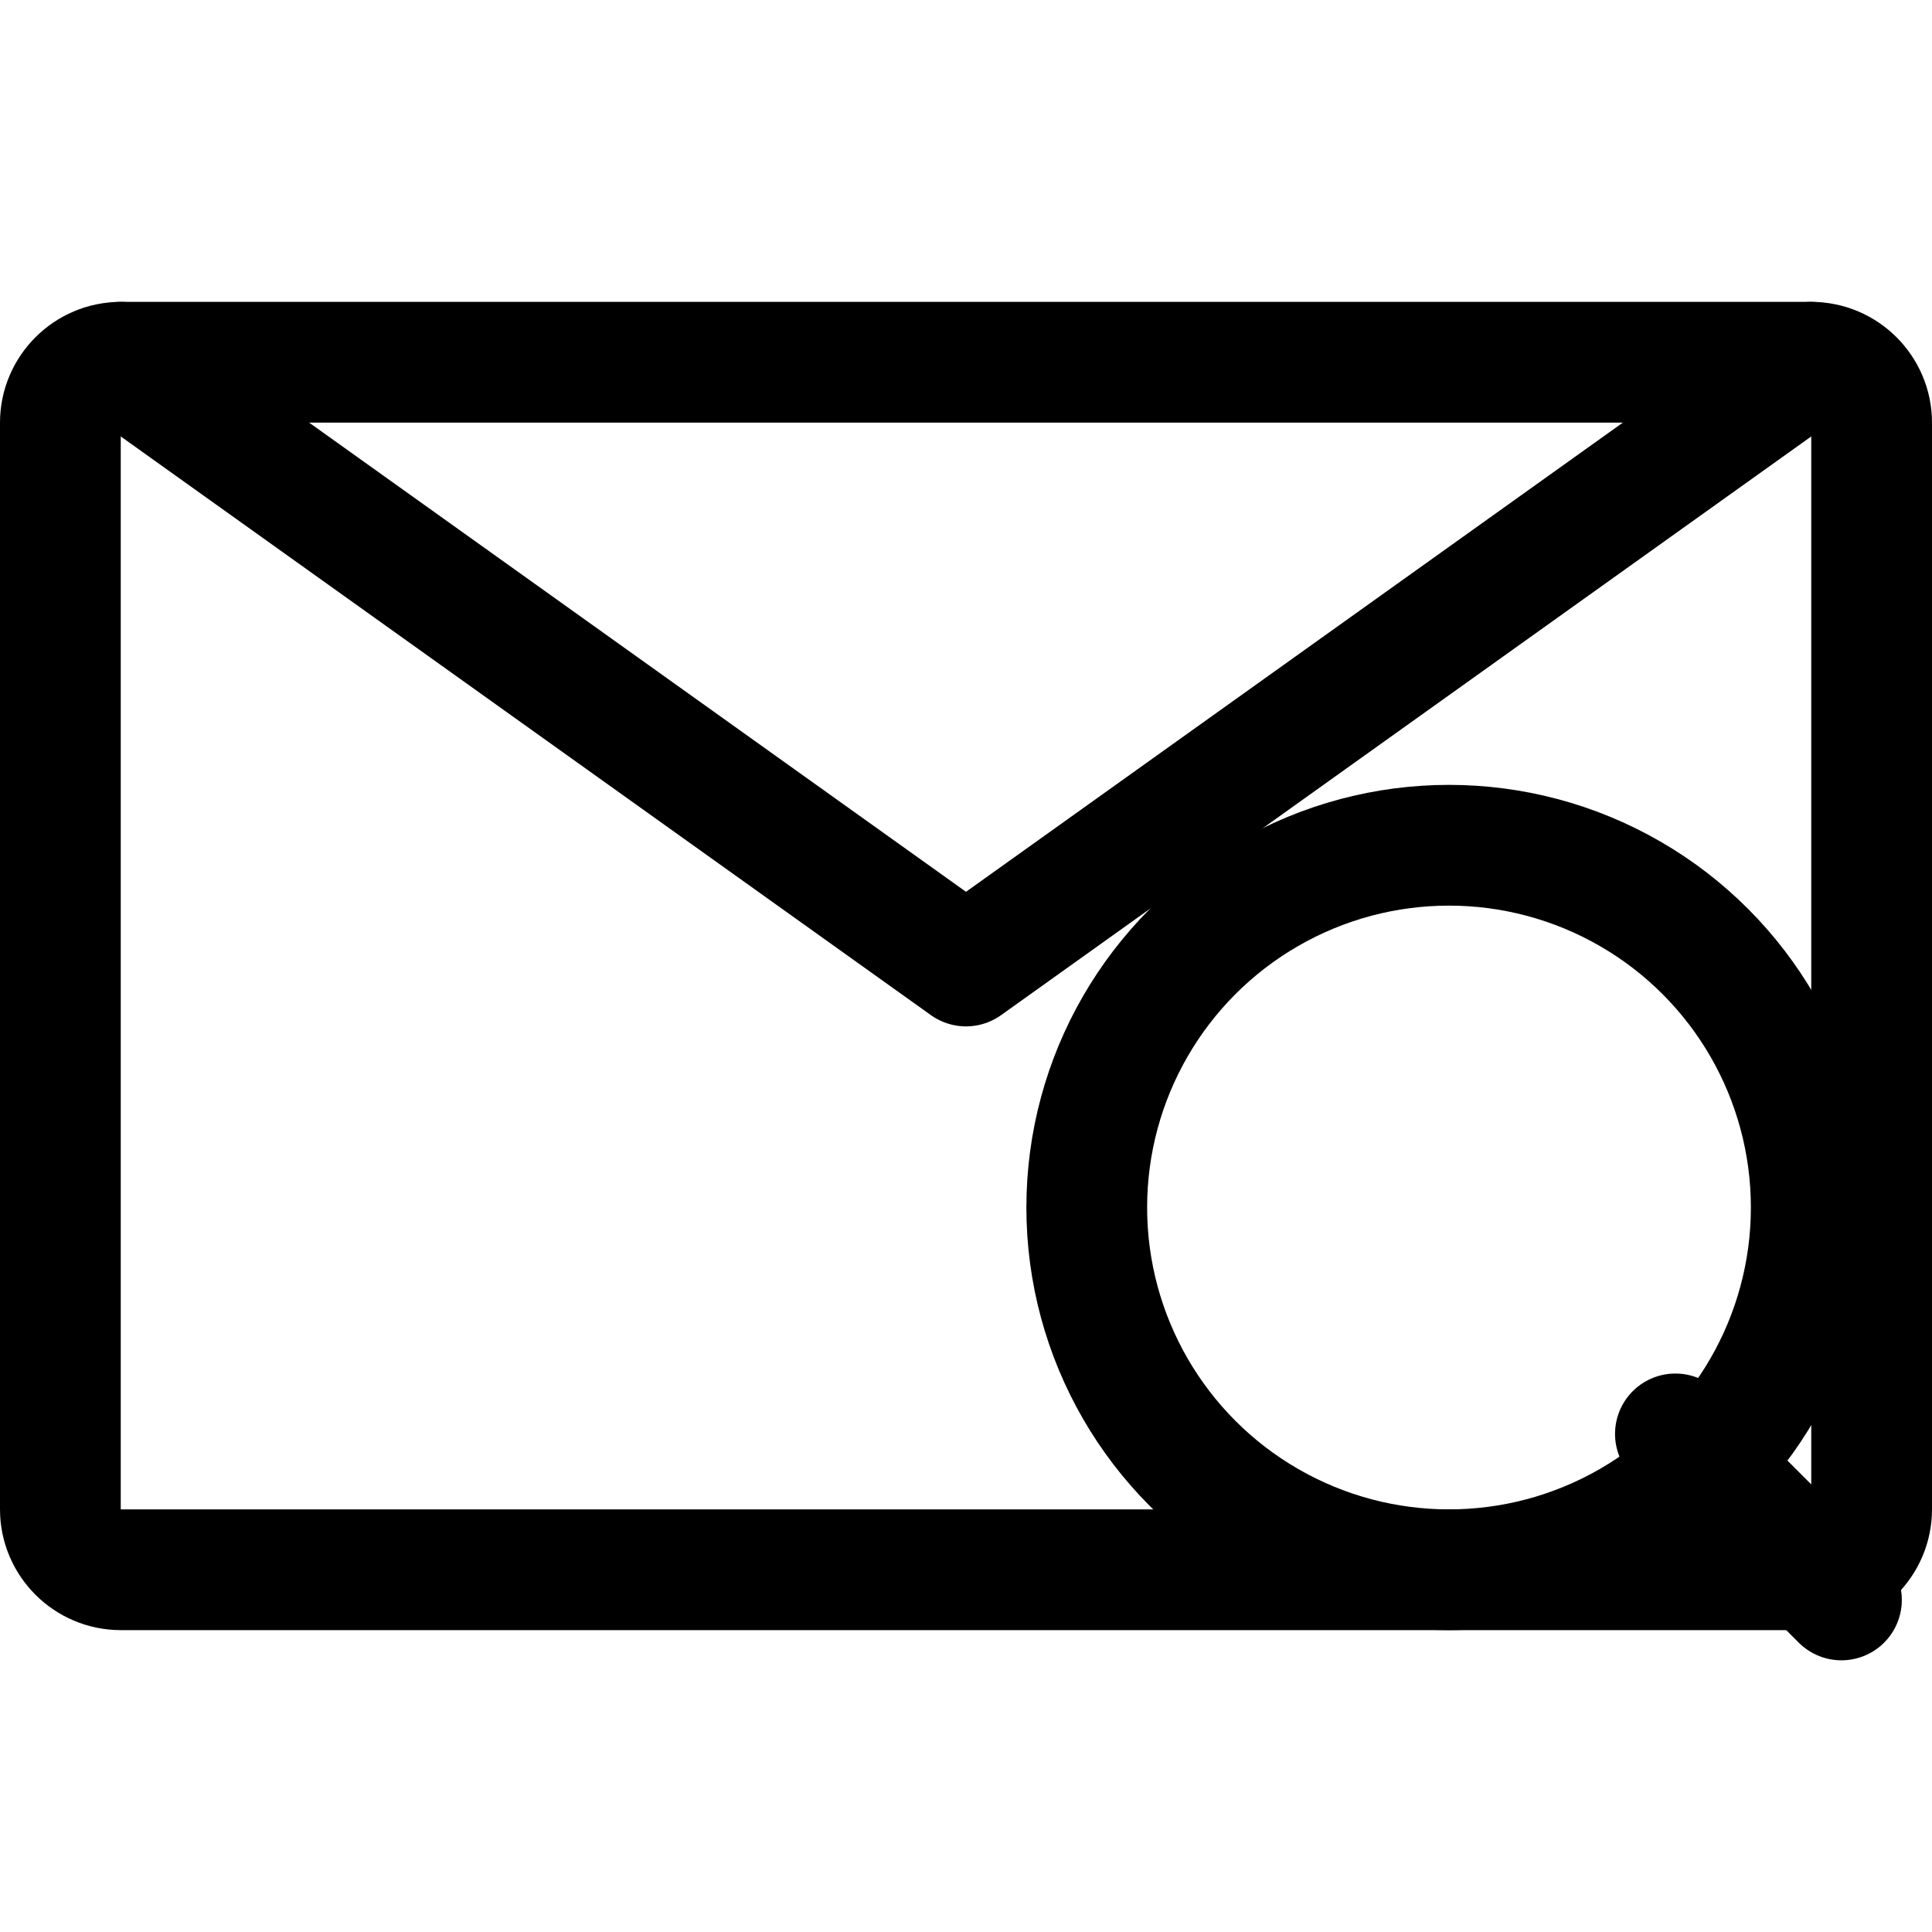<svg width="64" height="64" viewBox="0 0 64 64" fill="none" xmlns="http://www.w3.org/2000/svg">
  <path d="M60 12H4C2.9 12 2 12.9 2 14V50C2 51.1 2.9 52 4 52H60C61.1 52 62 51.1 62 50V14C62 12.9 61.1 12 60 12Z" stroke="black" stroke-width="4" stroke-linecap="round" stroke-linejoin="round"/>
  <path d="M60 12L32 32L4 12" stroke="black" stroke-width="4" stroke-linecap="round" stroke-linejoin="round"/>
  <circle cx="48" cy="40" r="12" stroke="black" stroke-width="4" stroke-linecap="round" stroke-linejoin="round"/>
  <path d="M55.5 47.5L61 53" stroke="black" stroke-width="4" stroke-linecap="round" stroke-linejoin="round"/>
</svg>